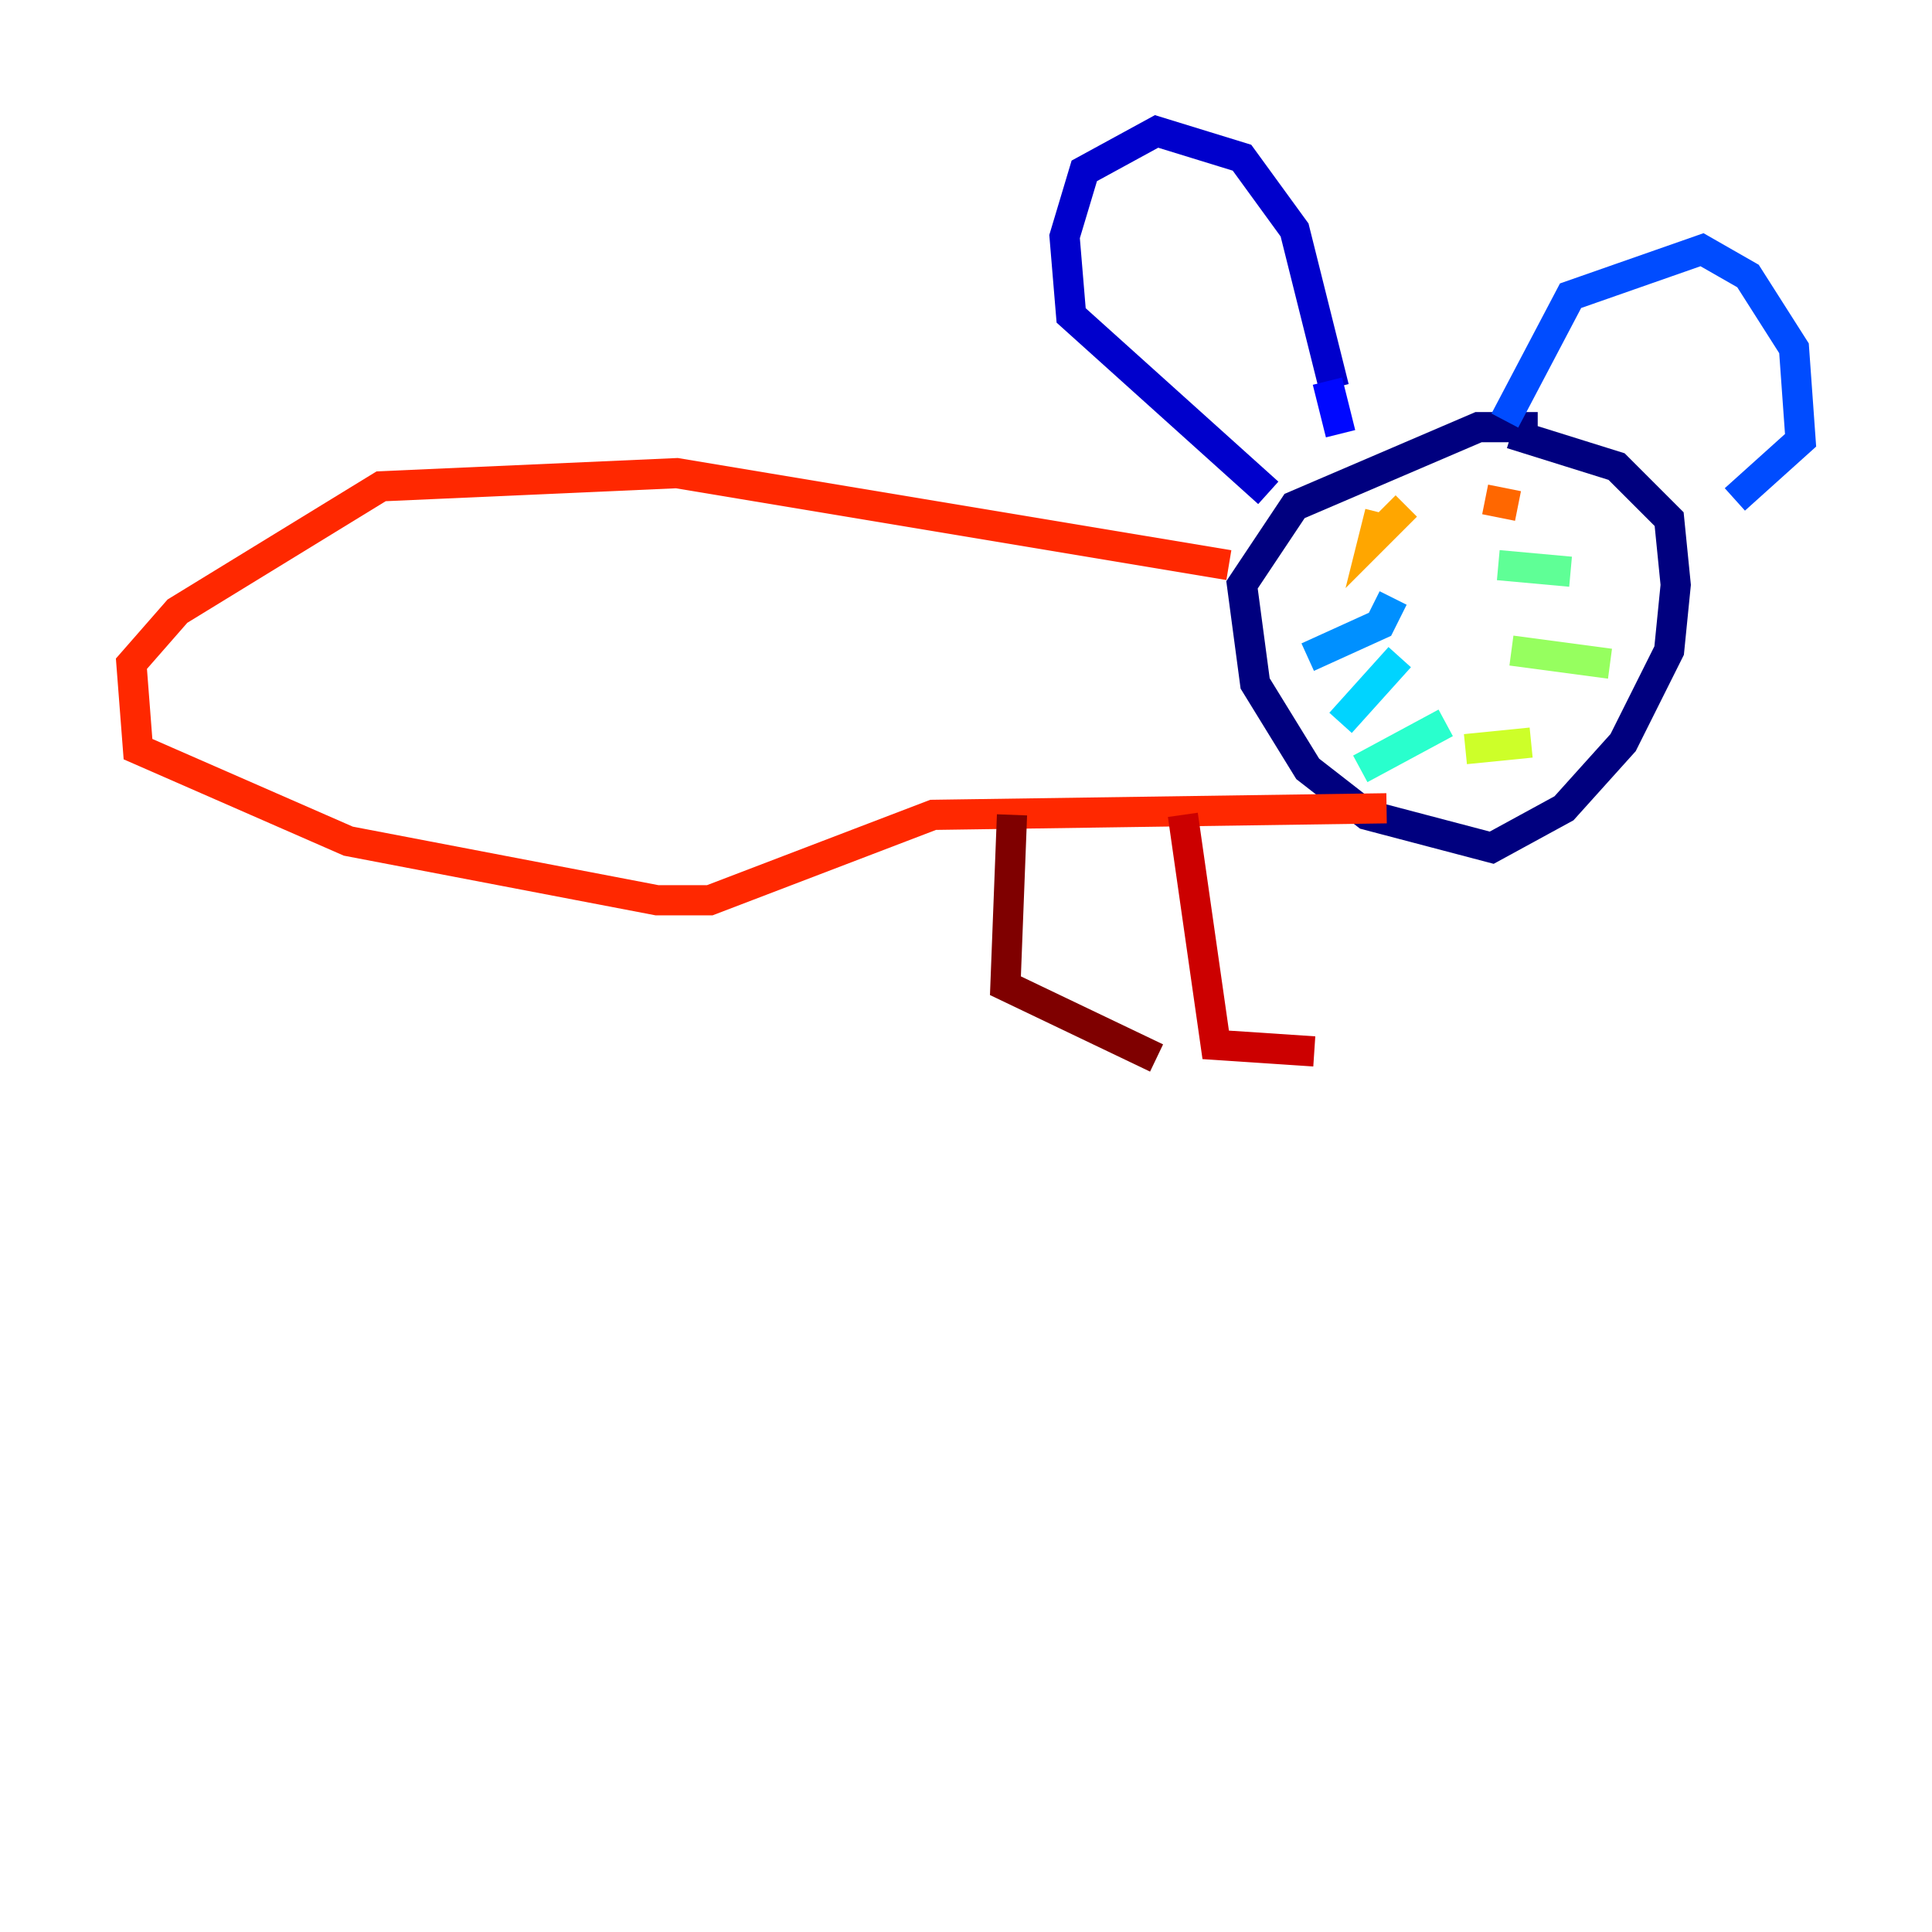 <?xml version="1.0" encoding="utf-8" ?>
<svg baseProfile="tiny" height="128" version="1.2" viewBox="0,0,128,128" width="128" xmlns="http://www.w3.org/2000/svg" xmlns:ev="http://www.w3.org/2001/xml-events" xmlns:xlink="http://www.w3.org/1999/xlink"><defs /><polyline fill="none" points="101.878,28.299 97.959,28.299 85.769,33.524 82.286,38.748 83.156,45.279 86.639,50.939 90.558,53.986 98.83,56.163 103.619,53.551 107.537,49.197 110.585,43.102 111.02,38.748 110.585,34.395 107.102,30.912 100.136,28.735" stroke="#00007f" stroke-width="2" /><polyline fill="none" points="84.027,32.653 70.966,20.898 70.531,15.674 71.837,11.32 76.626,8.707 82.286,10.449 85.769,15.238 88.381,25.687" stroke="#0000cc" stroke-width="2" /><polyline fill="none" points="87.946,25.252 88.816,28.735" stroke="#0008ff" stroke-width="2" /><polyline fill="none" points="99.701,27.864 104.054,19.592 112.762,16.544 115.809,18.286 118.857,23.075 119.293,29.17 114.939,33.088" stroke="#004cff" stroke-width="2" /><polyline fill="none" points="92.299,39.619 91.429,41.361 86.639,43.537" stroke="#0090ff" stroke-width="2" /><polyline fill="none" points="92.735,43.537 88.816,47.891" stroke="#00d4ff" stroke-width="2" /><polyline fill="none" points="95.782,47.891 90.122,50.939" stroke="#29ffcd" stroke-width="2" /><polyline fill="none" points="99.265,37.442 104.054,37.878" stroke="#5fff96" stroke-width="2" /><polyline fill="none" points="100.136,43.102 106.667,43.973" stroke="#96ff5f" stroke-width="2" /><polyline fill="none" points="97.088,49.633 101.442,49.197" stroke="#cdff29" stroke-width="2" /><polyline fill="none" points="92.299,34.83 92.299,34.83" stroke="#ffe500" stroke-width="2" /><polyline fill="none" points="91.429,33.959 90.993,35.701 93.17,33.524" stroke="#ffa600" stroke-width="2" /><polyline fill="none" points="98.395,33.088 100.571,33.524" stroke="#ff6700" stroke-width="2" /><polyline fill="none" points="81.415,37.442 44.843,31.347 25.252,32.218 11.755,40.49 8.707,43.973 9.143,49.633 23.075,55.728 43.537,59.646 47.02,59.646 61.823,53.986 91.864,53.551" stroke="#ff2800" stroke-width="2" /><polyline fill="none" points="78.367,53.986 80.544,69.225 87.075,69.66" stroke="#cc0000" stroke-width="2" /><polyline fill="none" points="67.048,53.986 66.612,65.306 76.626,70.095" stroke="#7f0000" stroke-width="2" /></svg>